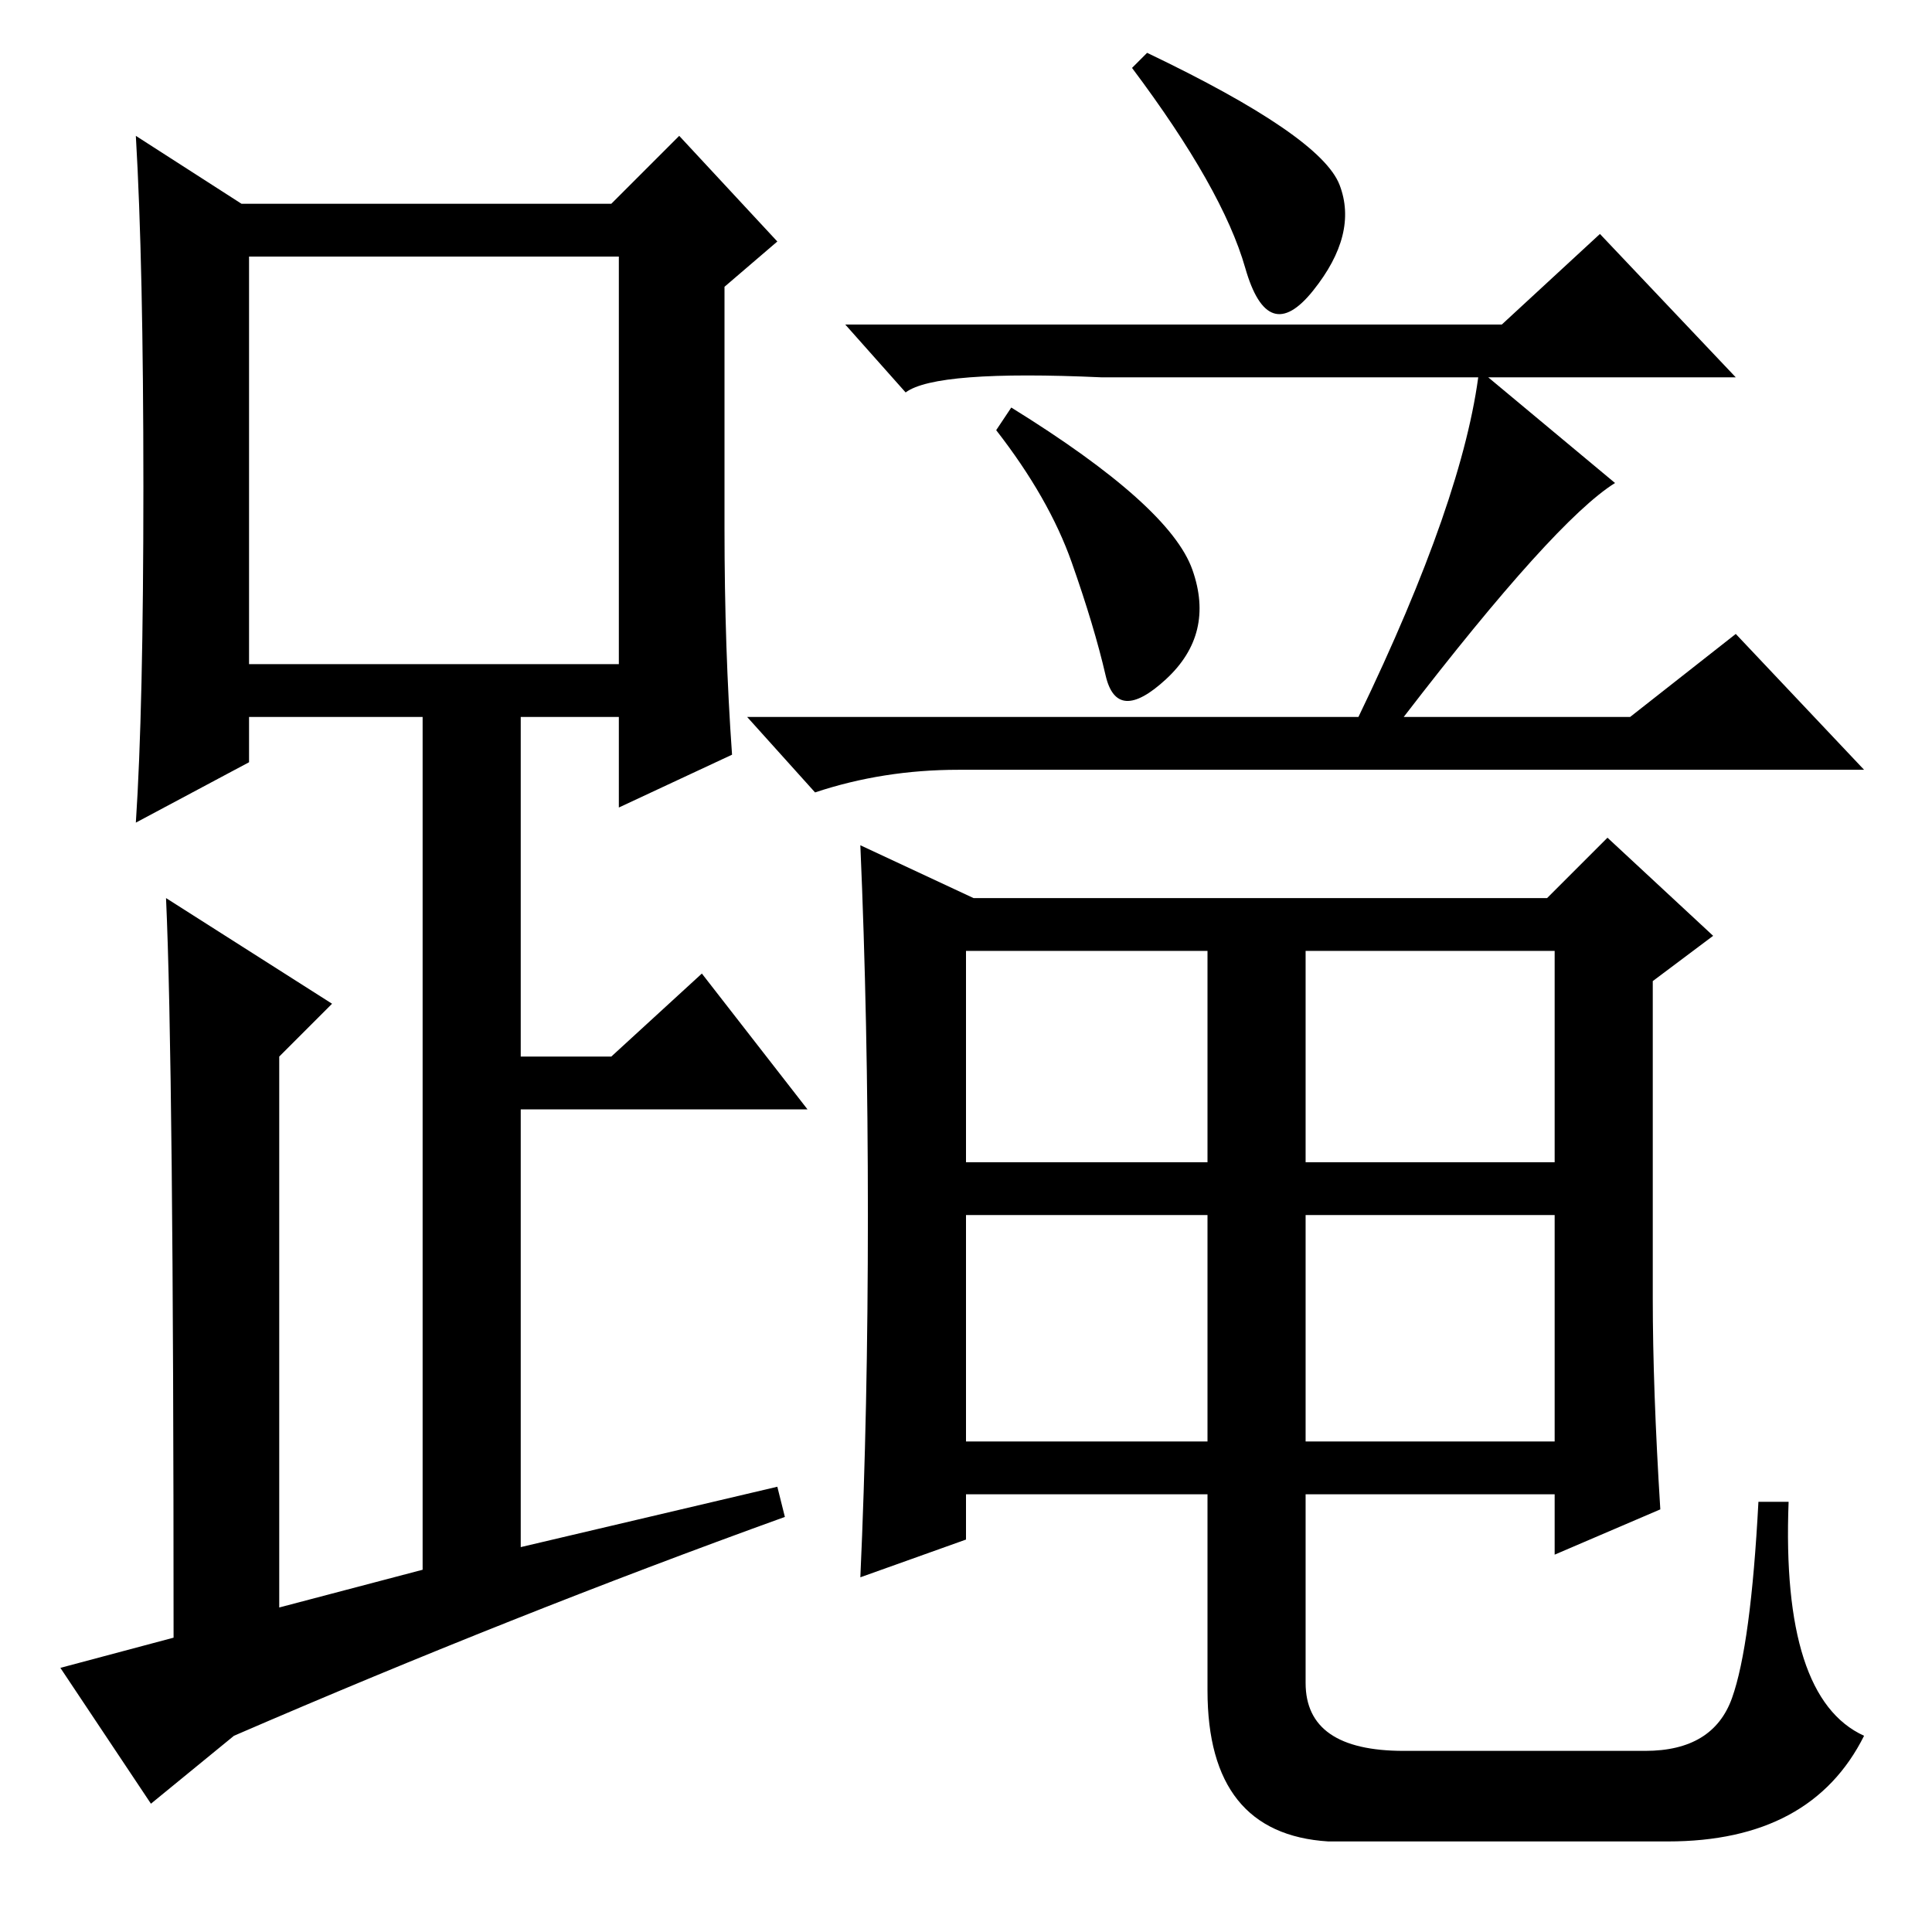 <?xml version="1.0" standalone="no"?>
<!DOCTYPE svg PUBLIC "-//W3C//DTD SVG 1.1//EN" "http://www.w3.org/Graphics/SVG/1.1/DTD/svg11.dtd" >
<svg xmlns="http://www.w3.org/2000/svg" xmlns:xlink="http://www.w3.org/1999/xlink" version="1.1" viewBox="0 -36 256 256">
  <g transform="matrix(1 0 0 -1 0 220)">
   <path fill="currentColor"
d="M96 186q0 -16 1 -30l-15 -7v12h-13v-45h12l12 11l14 -18h-38v-58l34 8l1 -4q-36 -13 -73 -29l-11 -9l-12 18l15 4q0 76 -1 98l22 -14l-7 -7v-73l19 5v113h-23v-6l-15 -8q1 15 1 44.5t-1 46.5l14 -9h49l9 9l13 -14l-7 -6v-32zM33 168h49v54h-49v-54zM177.5 231.5
q2.5 -6.5 -3.5 -14t-9 3t-15 26.5l2 2q23 -11 25.5 -17.5zM158 180.5q3 -8.5 -3.5 -14.5t-8 0.5t-4.5 15t-10 17.5l2 3q21 -13 24 -21.5zM199 213l13 12l18 -19h-84q-22 1 -26 -2l-8 9h87zM186 161h30l14 11l17 -18h-120q-10 0 -19 -3l-9 10h81q14 29 16 46l18 -15
q-8 -5 -28 -31zM205 137l8 8l14 -13l-8 -6v-42q0 -12 1 -28l-14 -6v8h-33v-25q0 -9 13 -9h32q9 0 11.5 7t3.5 26h4q-1 -26 10 -31q-7 -14 -26 -14h-45q-16 1 -16 20v26h-32v-6l-14 -5q1 22 1 48t-1 49l15 -7h76zM160 102v28h-32v-28h32zM160 65v30h-32v-30h32zM206 130h-33
v-28h33v28zM206 95h-33v-30h33v30z" />
  </g>

</svg>
